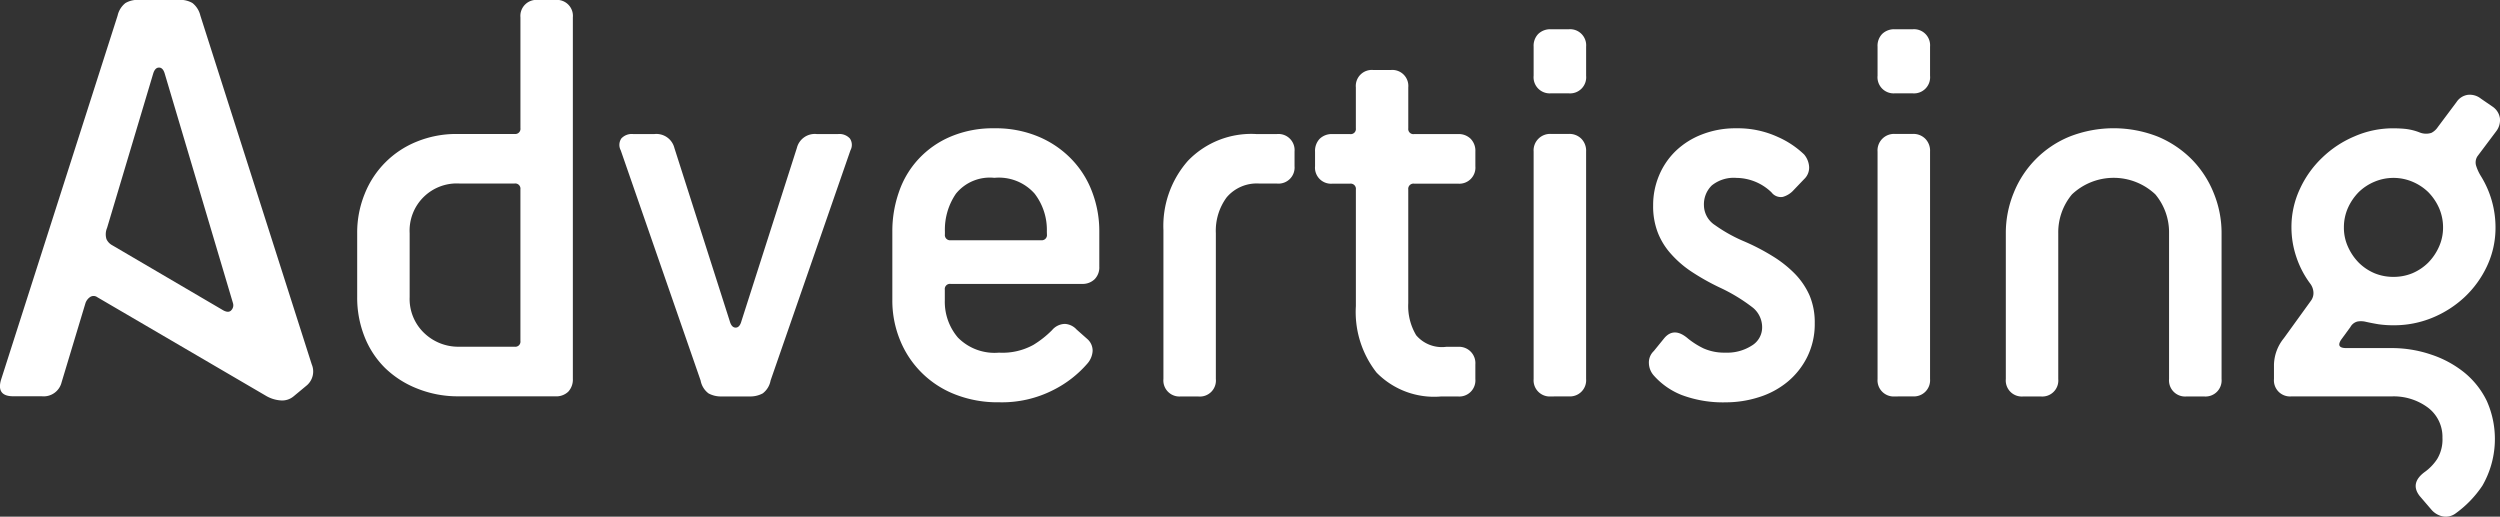 <svg xmlns="http://www.w3.org/2000/svg" width="169.205" height="34.967"><rect width="100%" height="100%" fill="#333333" stroke="none"/><g fill="#fff"><path data-name="Path 2510" d="M19.874 26.823a1.208 1.208 0 01-.887.277 2.274 2.274 0 01-.927-.277L6.58 20.112a.424.424 0 00-.494 0 .823.823 0 00-.3.4l-1.617 5.363a1.247 1.247 0 01-1.341.945H.894c-.763 0-1.04-.371-.827-1.105L7.959 1.059a1.5 1.5 0 01.53-.852 1.625 1.625 0 01.891-.215h2.761a1.622 1.622 0 01.887.215 1.53 1.53 0 01.534.852l7.534 23.594a1.239 1.239 0 01-.317 1.418zm-8.719-21.82c-.08-.289-.213-.43-.393-.43s-.317.141-.4.43L7.247 15.425a1.106 1.106 0 00-.04.762.9.9 0 00.393.414l7.418 4.348c.289.184.5.2.634.051a.481.481 0 00.116-.484z"/><path data-name="Path 2511" d="M31.081 26.823a7.344 7.344 0 01-2.822-.516 6.578 6.578 0 01-2.191-1.395 6.126 6.126 0 01-1.4-2.133 7.148 7.148 0 01-.493-2.668v-4.332a6.962 6.962 0 01.514-2.672 6.321 6.321 0 013.533-3.527 7.048 7.048 0 012.7-.512h3.909a.352.352 0 00.393-.4V1.176a1.086 1.086 0 011.184-1.18h1.184a1.084 1.084 0 011.18 1.18v24.469a1.2 1.2 0 01-.313.867 1.175 1.175 0 01-.867.313zm4.142-14.008a.351.351 0 00-.393-.395h-3.749a3.192 3.192 0 00-3.355 3.359v4.332a3.186 3.186 0 00.988 2.434 3.331 3.331 0 002.367.922h3.749a.348.348 0 00.393-.395z"/><path data-name="Path 2512" d="M48.84 26.832a1.75 1.75 0 01-.887-.207 1.409 1.409 0 01-.534-.871l-5.407-15.582a.779.779 0 01.041-.8.958.958 0 01.79-.3H44.3a1.256 1.256 0 011.345.945l3.745 11.715c.08.289.212.441.4.441s.313-.152.393-.441l3.75-11.715a1.25 1.25 0 011.341-.945h1.46a.957.957 0 01.787.3.767.767 0 01.04.8l-5.406 15.582a1.407 1.407 0 01-.531.871 1.769 1.769 0 01-.887.207z"/><path data-name="Path 2513" d="M73.614 22.965a1.046 1.046 0 01.337.789 1.423 1.423 0 01-.337.832 7.486 7.486 0 01-2.329 1.813 7.64 7.64 0 01-3.668.828 7.837 7.837 0 01-2.979-.535 6.58 6.58 0 01-3.729-3.691 7.05 7.05 0 01-.514-2.68v-4.656a8 8 0 01.457-2.7 6.2 6.2 0 011.341-2.227 6.29 6.29 0 012.167-1.5 7.324 7.324 0 012.942-.555 7.459 7.459 0 012.959.555 6.688 6.688 0 012.227 1.5 6.4 6.4 0 011.421 2.227 7.438 7.438 0 01.494 2.7v2.371a1.139 1.139 0 01-.317.863 1.166 1.166 0 01-.867.316h-8.878a.349.349 0 00-.394.395v.711a3.732 3.732 0 00.887 2.527 3.478 3.478 0 002.781 1.02 4.323 4.323 0 002.328-.527 6.617 6.617 0 001.265-1 1.165 1.165 0 01.867-.418 1.151 1.151 0 01.79.379zm-2.761-7.3a4.016 4.016 0 00-.828-2.559 3.23 3.23 0 00-2.722-1.07 2.954 2.954 0 00-2.6 1.07 4.3 4.3 0 00-.75 2.559v.2a.351.351 0 00.394.395h6.117a.351.351 0 00.394-.395z"/><path data-name="Path 2514" d="M79.928 26.832a1.086 1.086 0 01-1.185-1.187v-10.07a6.668 6.668 0 011.658-4.691 5.94 5.94 0 014.616-1.812h1.42a1.09 1.09 0 011.18 1.184v.988a1.089 1.089 0 01-1.18 1.18h-1.184a2.673 2.673 0 00-2.231.934 3.809 3.809 0 00-.731 2.426v9.863a1.084 1.084 0 01-1.18 1.188z"/><path data-name="Path 2515" d="M97.527 26.834a5.444 5.444 0 01-4.359-1.617 6.648 6.648 0 01-1.4-4.5V12.83a.354.354 0 00-.394-.4H90.19a1.085 1.085 0 01-1.185-1.18v-.988a1.18 1.18 0 01.313-.867 1.167 1.167 0 01.871-.32h1.184a.347.347 0 00.394-.391V5.918a1.084 1.084 0 011.184-1.18h1.184a1.083 1.083 0 011.18 1.18v2.766a.348.348 0 00.4.391h2.958a1.148 1.148 0 01.866.32 1.163 1.163 0 01.317.867v.988a1.09 1.09 0 01-1.184 1.18h-2.958a.355.355 0 00-.4.4v7.691a3.843 3.843 0 00.535 2.168 2.281 2.281 0 002.03.785h.792a1.106 1.106 0 011.184 1.191v.988a1.09 1.09 0 01-1.184 1.18z"/><path data-name="Path 2516" d="M104.983 6.316a1.091 1.091 0 01-1.184-1.191V3.156a1.145 1.145 0 01.317-.863 1.163 1.163 0 01.867-.312h1.185a1.088 1.088 0 011.184 1.176v1.969a1.09 1.09 0 01-1.184 1.191zm0 20.516a1.094 1.094 0 01-1.184-1.176V10.265a1.117 1.117 0 011.184-1.2h1.185a1.131 1.131 0 01.867.332 1.154 1.154 0 01.316.863v15.391a1.093 1.093 0 01-1.184 1.176z"/><path data-name="Path 2517" d="M112.638 22.891c.446-.531.987-.516 1.618.031a5.421 5.421 0 001.047.66 3.449 3.449 0 001.477.285 3.072 3.072 0 001.778-.473 1.436 1.436 0 00.707-1.258 1.714 1.714 0 00-.611-1.3 11.658 11.658 0 00-2.267-1.379 15.6 15.6 0 01-1.895-1.066 7.022 7.022 0 01-1.4-1.211 4.7 4.7 0 01-.887-1.434 4.923 4.923 0 01-.317-1.852 5.149 5.149 0 01.4-2.016 4.953 4.953 0 011.124-1.656 5.317 5.317 0 011.775-1.121 6.23 6.23 0 012.348-.418 6.461 6.461 0 012.8.59 6.145 6.145 0 011.774 1.184 1.446 1.446 0 01.337.852 1.064 1.064 0 01-.337.813l-.71.742a1.541 1.541 0 01-.73.461.788.788 0 01-.766-.3 3.452 3.452 0 00-2.369-.984 2.365 2.365 0 00-1.678.512 1.784 1.784 0 00-.53 1.344 1.621 1.621 0 00.748 1.34 10.312 10.312 0 001.894 1.066 14.458 14.458 0 012 1.031 7.847 7.847 0 011.517 1.2 5.023 5.023 0 01.987 1.457 4.671 4.671 0 01.353 1.879 5 5 0 01-.514 2.3 5.162 5.162 0 01-1.361 1.7 5.725 5.725 0 01-1.93 1.02 7.332 7.332 0 01-2.192.34 7.959 7.959 0 01-3-.492 4.943 4.943 0 01-1.894-1.32 1.309 1.309 0 01-.333-.828 1.064 1.064 0 01.333-.832z"/><path data-name="Path 2518" d="M128.262 6.316a1.091 1.091 0 01-1.185-1.191V3.156a1.145 1.145 0 01.317-.863 1.163 1.163 0 01.868-.312h1.183a1.089 1.089 0 011.185 1.176v1.969a1.091 1.091 0 01-1.185 1.191zm0 20.516a1.095 1.095 0 01-1.185-1.176V10.265a1.117 1.117 0 011.185-1.2h1.183a1.131 1.131 0 01.868.332 1.152 1.152 0 01.317.863v15.391a1.094 1.094 0 01-1.185 1.176z"/><path data-name="Path 2519" d="M147.99 26.833a1.09 1.09 0 01-1.184-1.18v-9.867a4.005 4.005 0 00-.927-2.629 4.112 4.112 0 00-5.644 0 4.006 4.006 0 00-.928 2.629v9.867a1.084 1.084 0 01-1.18 1.18h-1.185a1.084 1.084 0 01-1.184-1.18v-9.867a7.168 7.168 0 01.53-2.723 6.866 6.866 0 013.769-3.812 8.167 8.167 0 016 0 7.073 7.073 0 012.289 1.539 6.9 6.9 0 011.481 2.273 7.107 7.107 0 01.533 2.723v9.867a1.089 1.089 0 01-1.184 1.18z"/><path data-name="Path 2520" d="M163.769 33.571c-.445-.57-.341-1.113.317-1.609a3.319 3.319 0 00.867-.895 2.554 2.554 0 00.357-1.437 2.476 2.476 0 00-.967-2.031 3.878 3.878 0 00-2.468-.77h-6.785a1.09 1.09 0 01-1.183-1.184v-.977a2.954 2.954 0 01.669-1.777l1.854-2.566a.876.876 0 00.137-.641 1.067 1.067 0 00-.216-.5 6.39 6.39 0 01-.927-1.781 6.274 6.274 0 01-.334-2.008 6.062 6.062 0 01.571-2.605 6.868 6.868 0 011.521-2.129 7.126 7.126 0 012.188-1.437 6.48 6.48 0 012.625-.539c.262 0 .535.012.808.039a3.778 3.778 0 01.967.242 1.17 1.17 0 00.791.027 1.15 1.15 0 00.434-.391l1.265-1.691a1.1 1.1 0 01.767-.492 1.207 1.207 0 01.887.258l.791.543a1.153 1.153 0 01.494.773 1.243 1.243 0 01-.257.9l-1.264 1.684a.77.77 0 00-.077.676 3.029 3.029 0 00.313.668 6.583 6.583 0 01.987 3.477 6.085 6.085 0 01-.569 2.6 6.85 6.85 0 01-1.522 2.109 7.172 7.172 0 01-2.187 1.4 6.793 6.793 0 01-2.625.508 7.011 7.011 0 01-1.027-.07 16.37 16.37 0 01-.828-.16 1.386 1.386 0 00-.59-.023.757.757 0 00-.474.375l-.634.867c-.237.371-.117.555.357.555h3.039a8.27 8.27 0 012.7.438 7.14 7.14 0 012.248 1.215 5.665 5.665 0 011.521 1.922 6.32 6.32 0 01-.3 5.742 7.34 7.34 0 01-1.835 1.891 1.111 1.111 0 01-.867.18 1.385 1.385 0 01-.75-.457zm-1.774-14.832a3.315 3.315 0 001.281-.246 3.434 3.434 0 001.068-.715 3.639 3.639 0 00.73-1.074 3.157 3.157 0 00.277-1.312 3.285 3.285 0 00-.277-1.328 3.653 3.653 0 00-.73-1.066 3.471 3.471 0 00-1.068-.7 3.308 3.308 0 00-2.561 0 3.422 3.422 0 00-1.068.7 3.661 3.661 0 00-.73 1.066 3.221 3.221 0 00-.277 1.328 3.1 3.1 0 00.277 1.313 3.647 3.647 0 00.73 1.074 3.385 3.385 0 001.068.715 3.3 3.3 0 001.279.245z"/></g></svg>